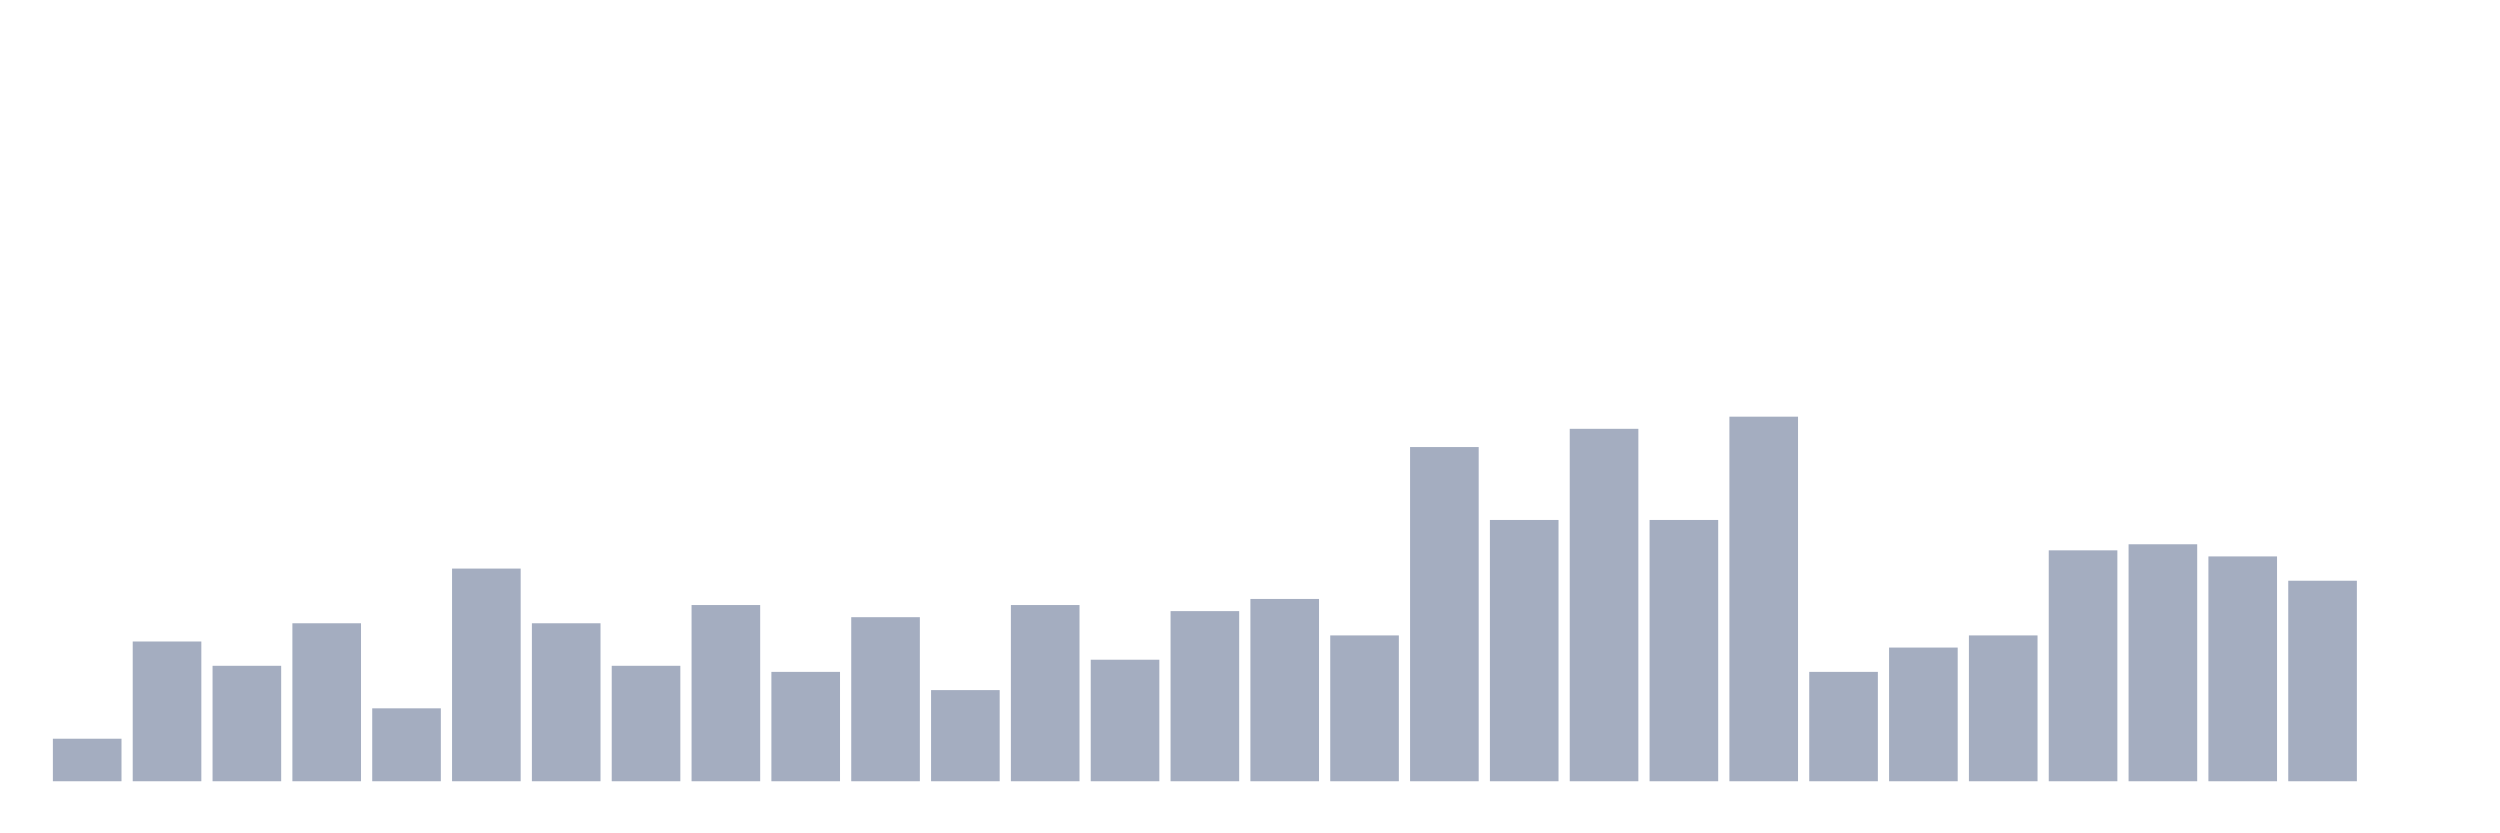 <svg xmlns="http://www.w3.org/2000/svg" viewBox="0 0 480 160"><g transform="translate(10,10)"><rect class="bar" x="0.153" width="13.175" y="131.833" height="8.167" fill="rgb(164,173,192)"></rect><rect class="bar" x="15.482" width="13.175" y="113.167" height="26.833" fill="rgb(164,173,192)"></rect><rect class="bar" x="30.81" width="13.175" y="117.833" height="22.167" fill="rgb(164,173,192)"></rect><rect class="bar" x="46.138" width="13.175" y="109.667" height="30.333" fill="rgb(164,173,192)"></rect><rect class="bar" x="61.466" width="13.175" y="126" height="14" fill="rgb(164,173,192)"></rect><rect class="bar" x="76.794" width="13.175" y="99.167" height="40.833" fill="rgb(164,173,192)"></rect><rect class="bar" x="92.123" width="13.175" y="109.667" height="30.333" fill="rgb(164,173,192)"></rect><rect class="bar" x="107.451" width="13.175" y="117.833" height="22.167" fill="rgb(164,173,192)"></rect><rect class="bar" x="122.779" width="13.175" y="106.167" height="33.833" fill="rgb(164,173,192)"></rect><rect class="bar" x="138.107" width="13.175" y="119" height="21" fill="rgb(164,173,192)"></rect><rect class="bar" x="153.436" width="13.175" y="108.5" height="31.5" fill="rgb(164,173,192)"></rect><rect class="bar" x="168.764" width="13.175" y="122.5" height="17.5" fill="rgb(164,173,192)"></rect><rect class="bar" x="184.092" width="13.175" y="106.167" height="33.833" fill="rgb(164,173,192)"></rect><rect class="bar" x="199.42" width="13.175" y="116.667" height="23.333" fill="rgb(164,173,192)"></rect><rect class="bar" x="214.748" width="13.175" y="107.333" height="32.667" fill="rgb(164,173,192)"></rect><rect class="bar" x="230.077" width="13.175" y="105" height="35" fill="rgb(164,173,192)"></rect><rect class="bar" x="245.405" width="13.175" y="112" height="28" fill="rgb(164,173,192)"></rect><rect class="bar" x="260.733" width="13.175" y="75.833" height="64.167" fill="rgb(164,173,192)"></rect><rect class="bar" x="276.061" width="13.175" y="89.833" height="50.167" fill="rgb(164,173,192)"></rect><rect class="bar" x="291.39" width="13.175" y="72.333" height="67.667" fill="rgb(164,173,192)"></rect><rect class="bar" x="306.718" width="13.175" y="89.833" height="50.167" fill="rgb(164,173,192)"></rect><rect class="bar" x="322.046" width="13.175" y="70" height="70" fill="rgb(164,173,192)"></rect><rect class="bar" x="337.374" width="13.175" y="119" height="21" fill="rgb(164,173,192)"></rect><rect class="bar" x="352.702" width="13.175" y="114.333" height="25.667" fill="rgb(164,173,192)"></rect><rect class="bar" x="368.031" width="13.175" y="112" height="28" fill="rgb(164,173,192)"></rect><rect class="bar" x="383.359" width="13.175" y="95.667" height="44.333" fill="rgb(164,173,192)"></rect><rect class="bar" x="398.687" width="13.175" y="94.5" height="45.5" fill="rgb(164,173,192)"></rect><rect class="bar" x="414.015" width="13.175" y="96.833" height="43.167" fill="rgb(164,173,192)"></rect><rect class="bar" x="429.344" width="13.175" y="101.5" height="38.5" fill="rgb(164,173,192)"></rect><rect class="bar" x="444.672" width="13.175" y="140" height="0" fill="rgb(164,173,192)"></rect></g></svg>
